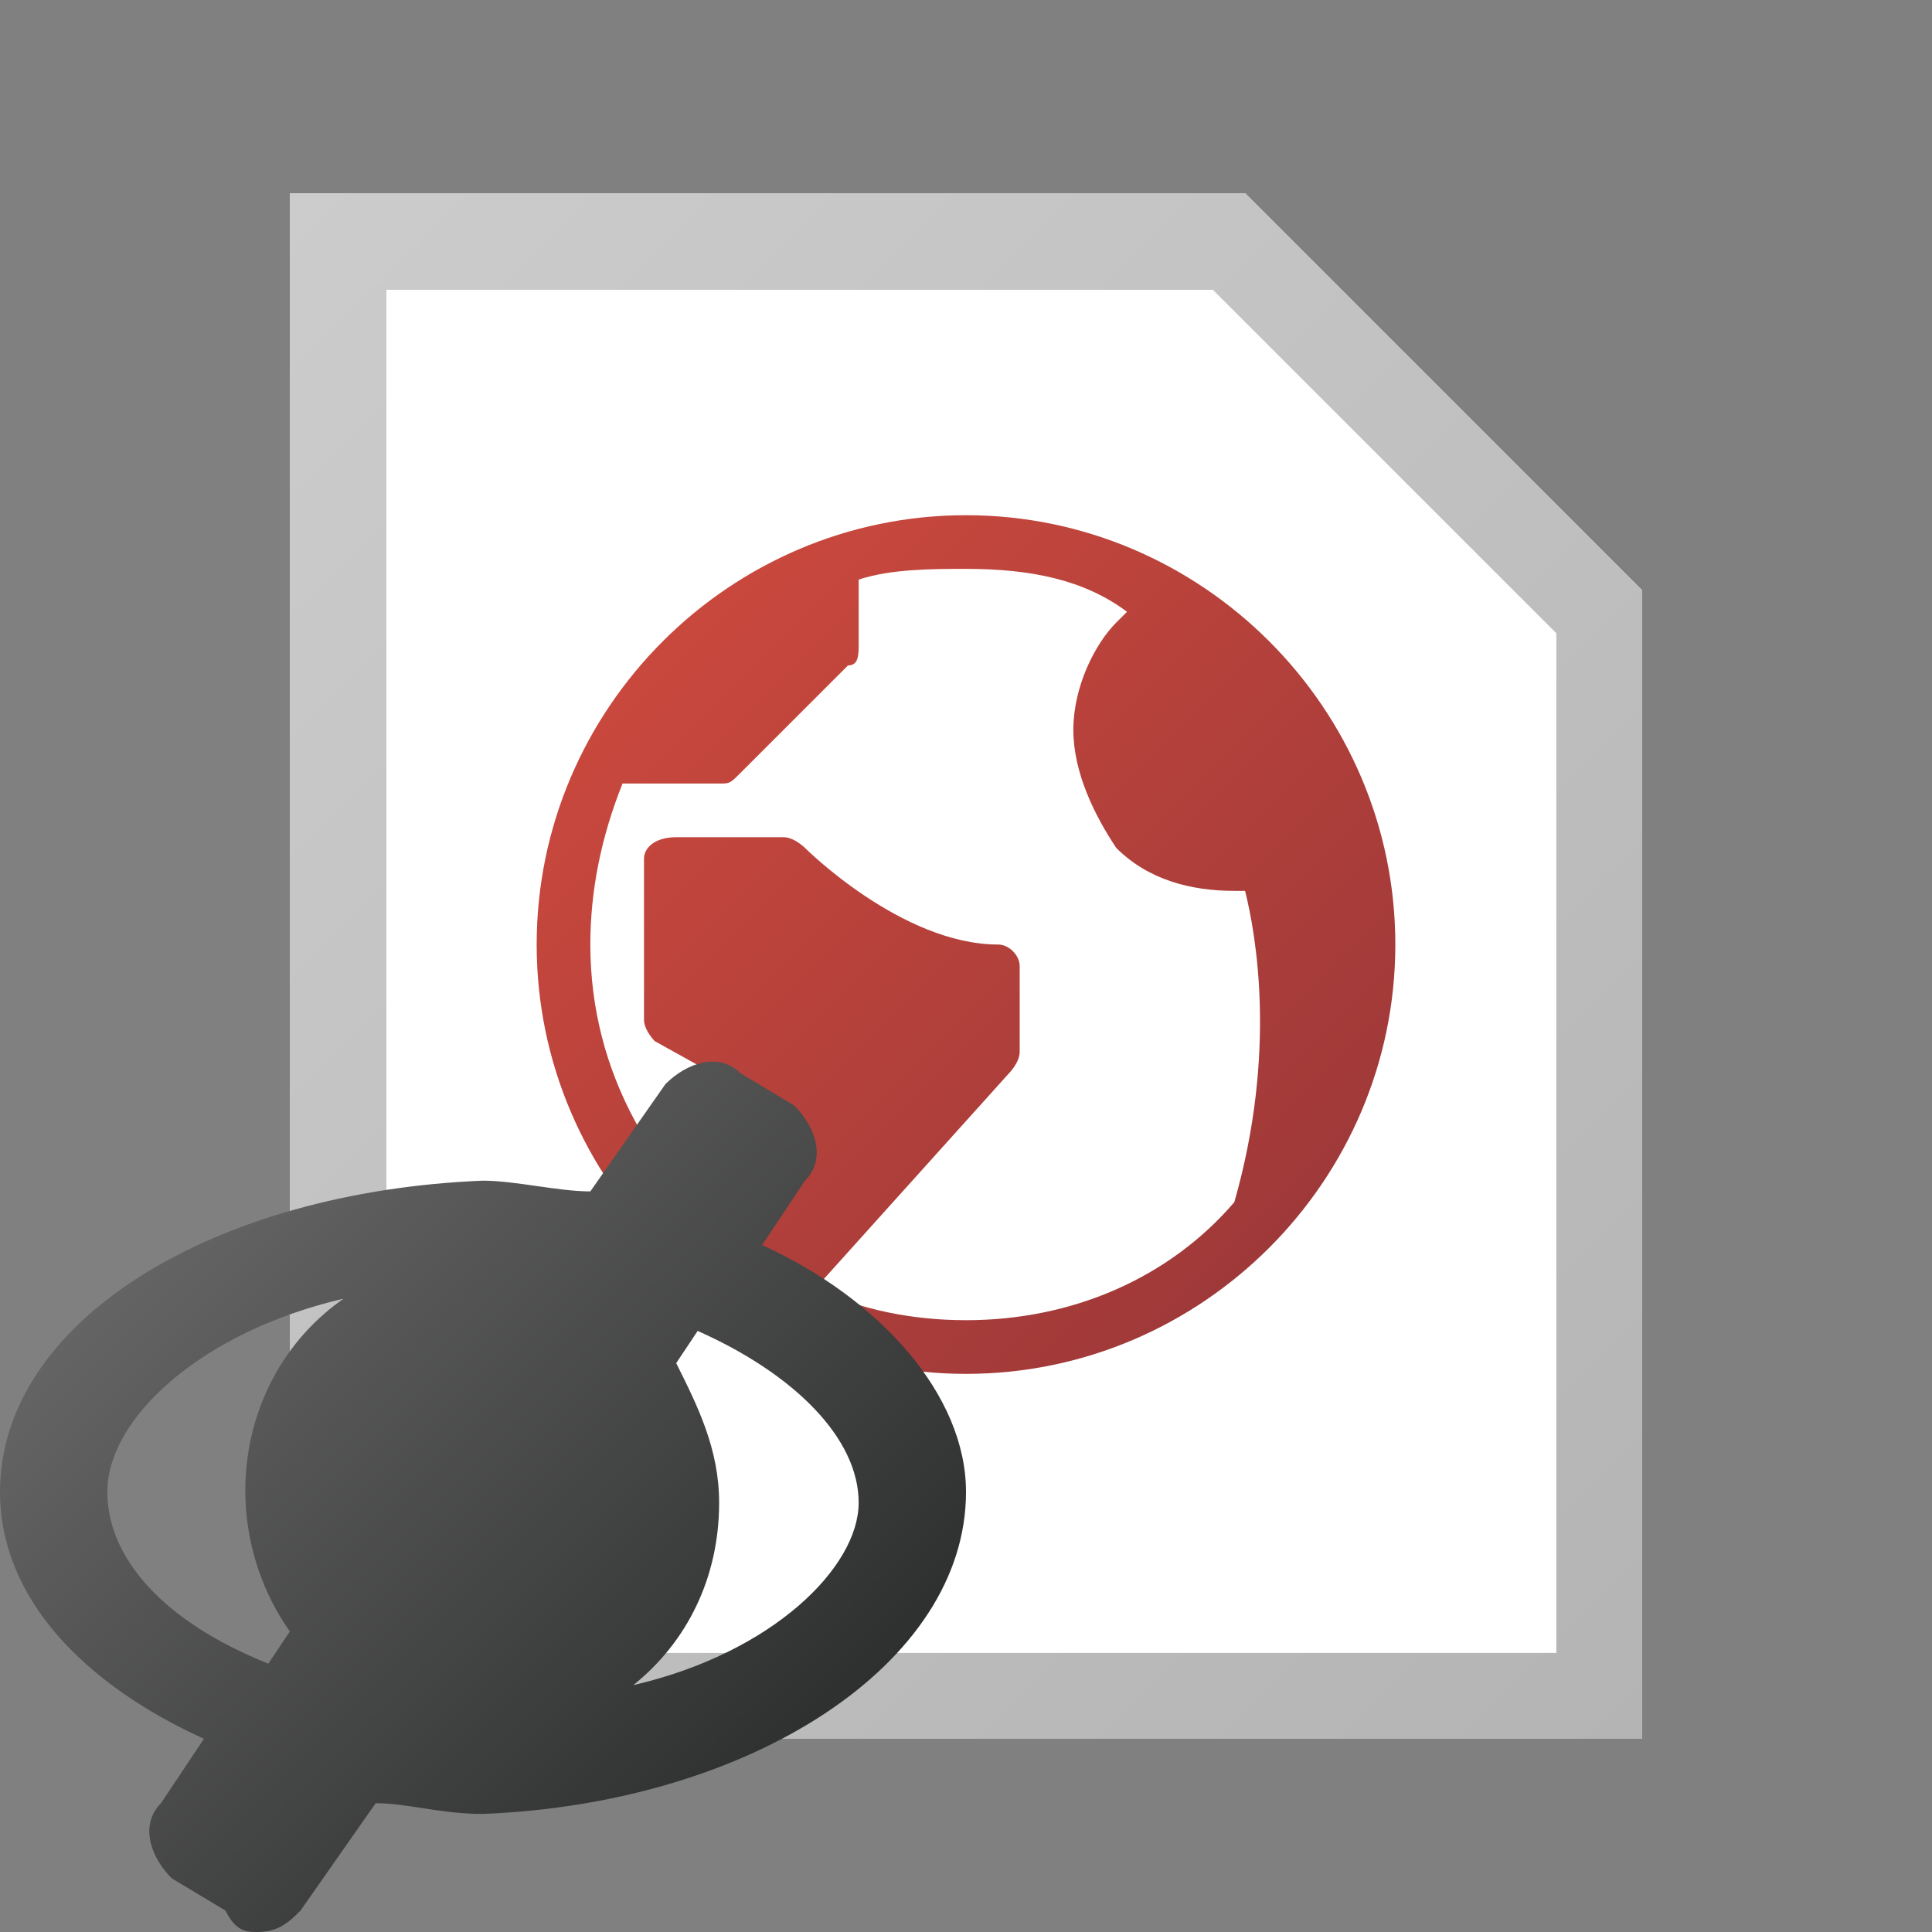 <svg id="Layer_1" xmlns="http://www.w3.org/2000/svg" width="18" height="18" viewBox="0 0 18 18"><rect x="0" y="0" width="18" height="18" fill="#808080" stroke="none"/><style></style><path fill="#fff" d="M11.6 1.8H2.7v14.4h12.6V5.5z"/><linearGradient id="SVGID_1_" gradientUnits="userSpaceOnUse" x1="1.328" y1="3.167" x2="14.828" y2="16.667"><stop offset="0" stop-color="#cdcccc"/><stop offset="1" stop-color="#b4b4b4"/></linearGradient><path d="M11.3 2.7l3.2 3.2v9.5H3.6V2.7h7.7m.3-.9H2.7v14.4h12.6V5.5l-3.7-3.7z" fill="url(#SVGID_1_)"/><linearGradient id="SVGID_2_" gradientUnits="userSpaceOnUse" x1="6.172" y1="5.945" x2="11.828" y2="11.602"><stop offset="0" stop-color="#c9483d"/><stop offset="1" stop-color="#9f3939"/></linearGradient><path d="M9 4.8c-2.2 0-4 1.8-4 4s1.8 4 4 4 4-1.8 4-4-1.8-4-4-4zm0 7.5c-.5 0-1-.1-1.4-.3l1.8-2s.1-.1.1-.2V9c0-.1-.1-.2-.2-.2-.9 0-1.8-.9-1.8-.9s-.1-.1-.2-.1h-1c-.2 0-.3.1-.3.2v1.5c0 .1.1.2.1.2l.9.5v1.5C6.1 11 5.5 10 5.5 8.8c0-.5.1-1 .3-1.5h.9c.1 0 .1 0 .2-.1l1-1c.1 0 .1-.1.1-.2v-.6c.3-.1.7-.1 1-.1.6 0 1.1.1 1.5.4l-.1.1c-.2.2-.4.6-.4 1s.2.8.4 1.1c.3.3.7.4 1.1.4h.1c.1.4.3 1.5-.1 2.9-.6.7-1.5 1.1-2.5 1.1z" fill="url(#SVGID_2_)"/><linearGradient id="SVGID_3_" gradientUnits="userSpaceOnUse" x1="254.743" y1="819.107" x2="259.495" y2="823.859" gradientTransform="translate(-284.758 -910.23) scale(1.125)"><stop offset="0" stop-color="#646464"/><stop offset="1" stop-color="#2e2f2f"/></linearGradient><path d="M7.1 11.6l.4-.6c.2-.2.1-.5-.1-.7l-.5-.3c-.2-.2-.5-.1-.7.1l-.7 1c-.3 0-.7-.1-1-.1C2 11.1 0 12.3 0 13.9c0 1 .8 1.8 1.9 2.3l-.4.6c-.2.2-.1.5.1.7l.5.3c.1.2.2.2.3.2.2 0 .3-.1.4-.2l.7-1c.3 0 .6.1 1 .1 2.5-.1 4.5-1.4 4.5-3 0-.9-.8-1.8-1.9-2.3zM1 13.9c0-.7.9-1.5 2.2-1.8-1 .7-1.2 2.1-.5 3.1l-.2.3c-1-.4-1.5-1-1.5-1.6zm4.9 1.8c.5-.4.8-1 .8-1.7 0-.5-.2-.9-.4-1.3l.2-.3c.9.4 1.5 1 1.5 1.6 0 .6-.8 1.4-2.1 1.7z" fill="url(#SVGID_3_)"/></svg>
